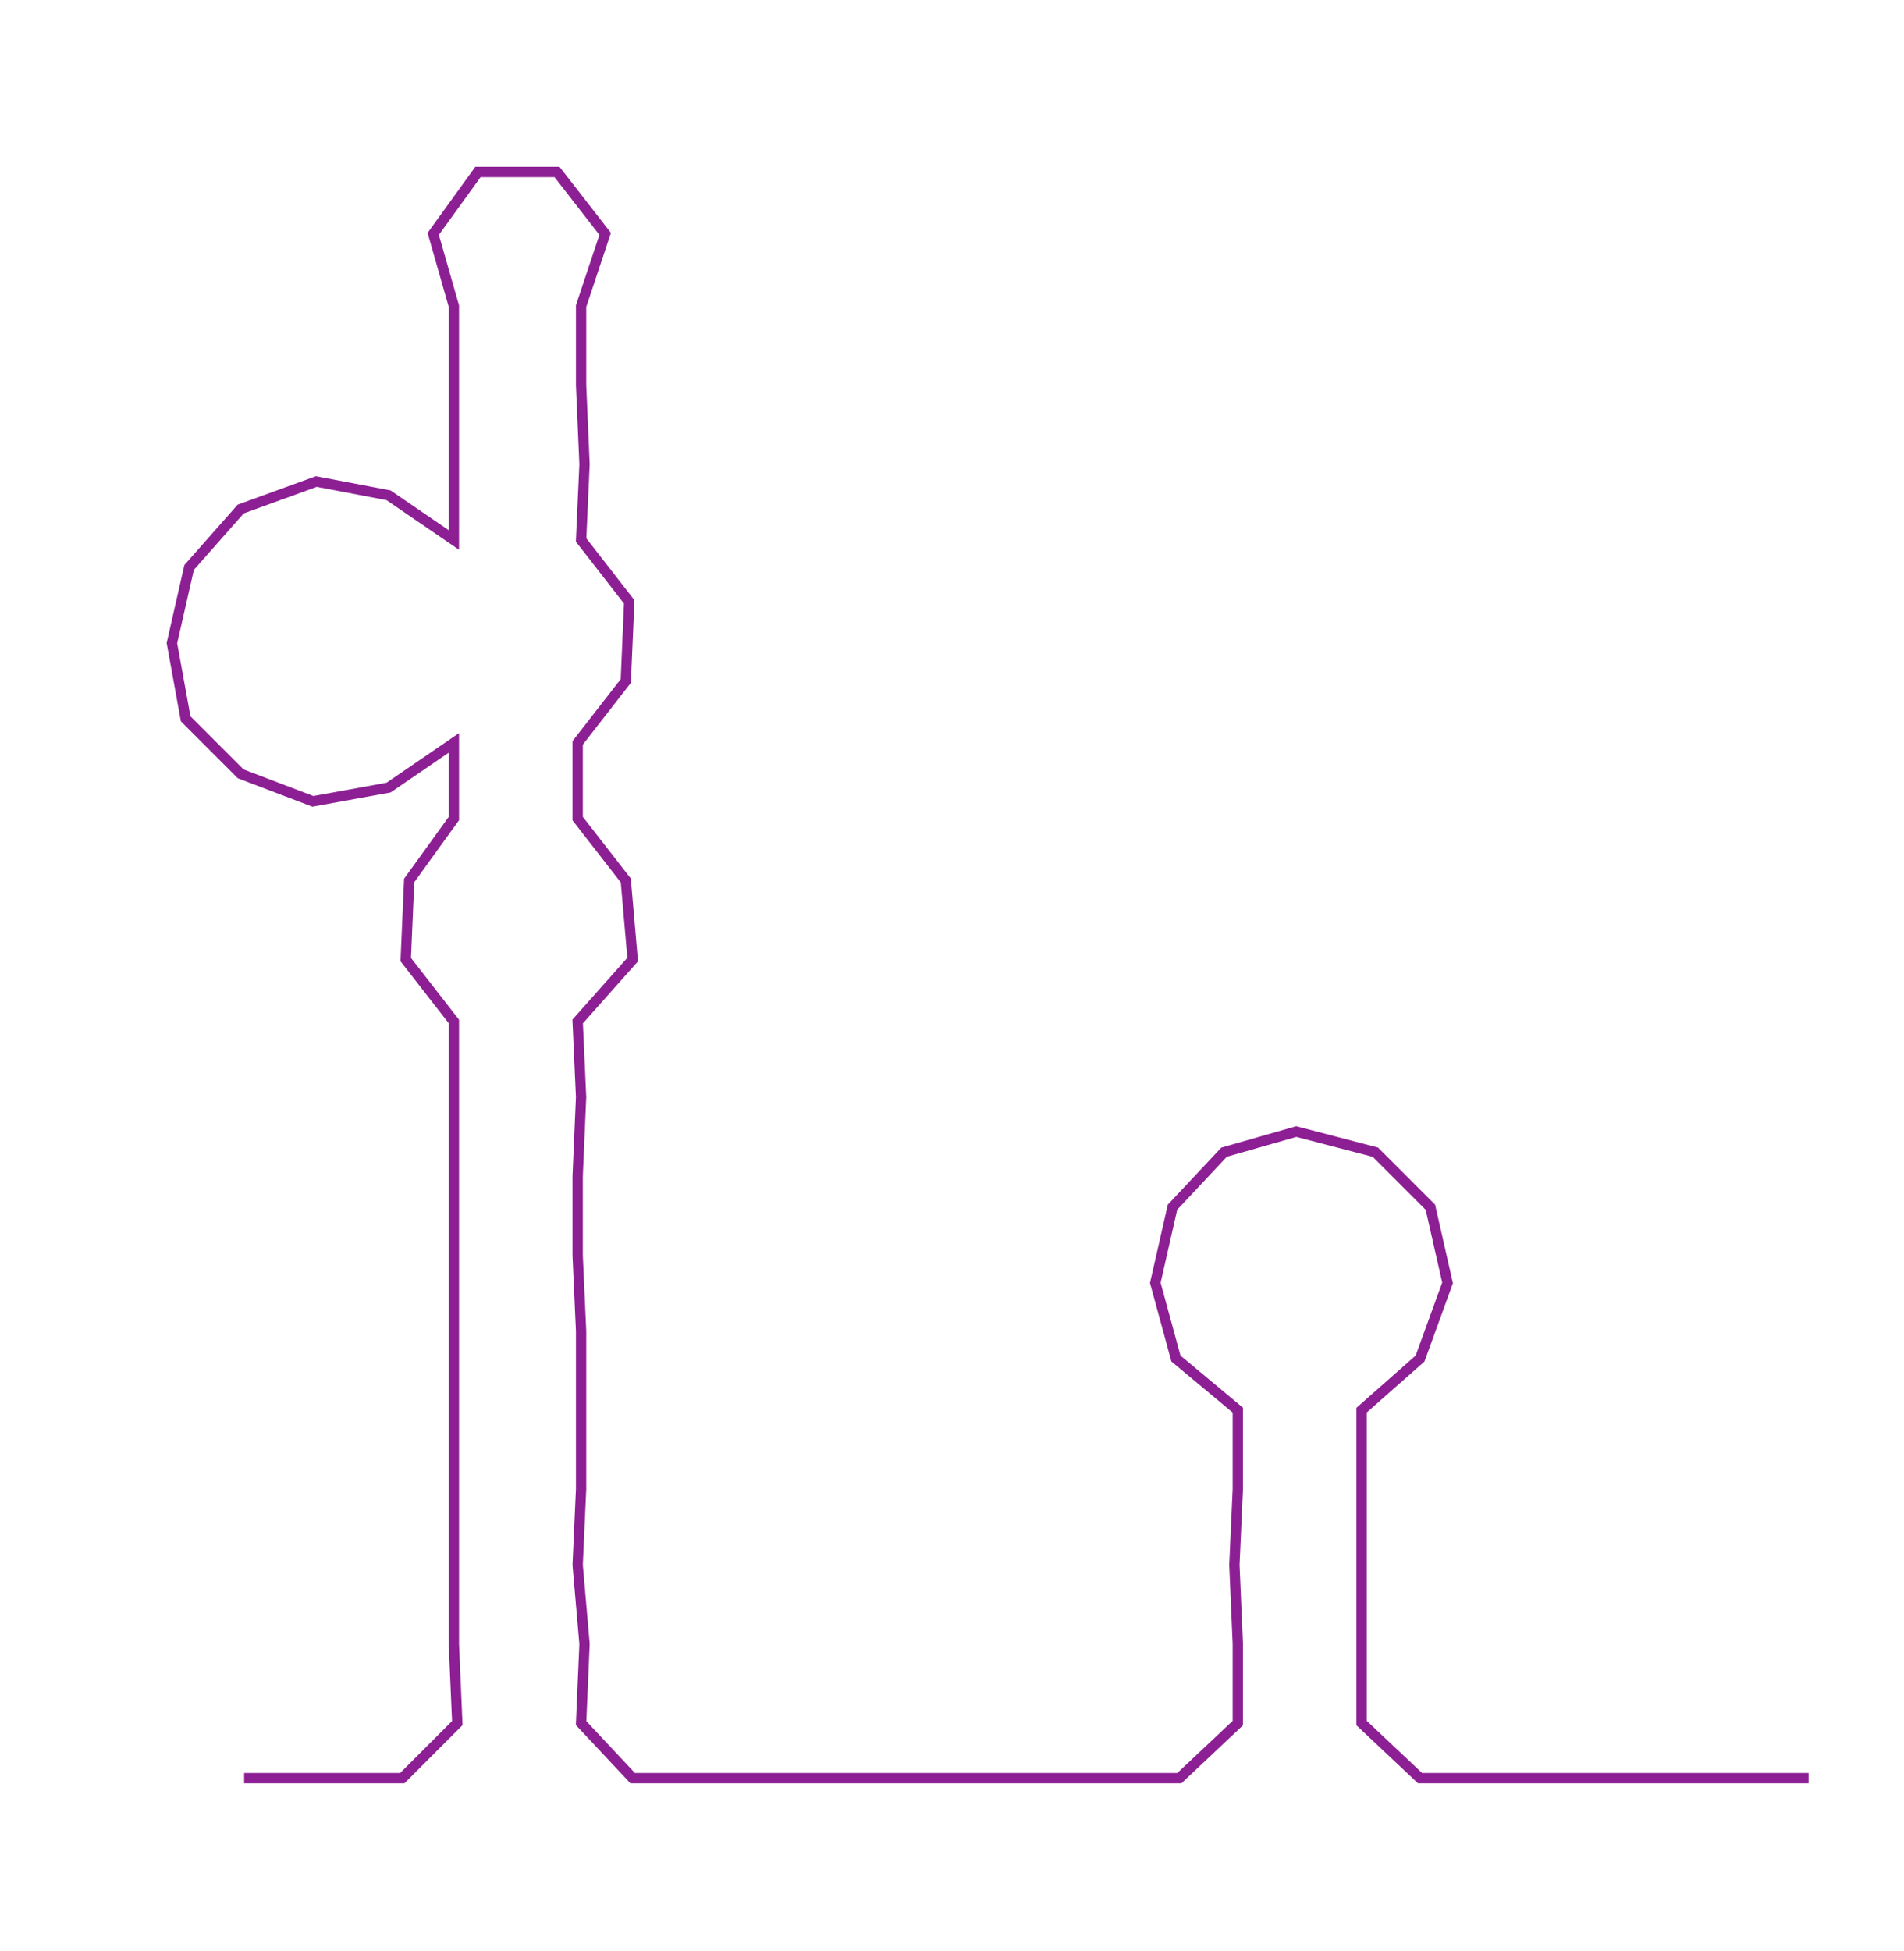 <ns0:svg xmlns:ns0="http://www.w3.org/2000/svg" width="292.89px" height="300px" viewBox="0 0 553.747 567.19"><ns0:path style="stroke:#8c1f93;stroke-width:3px;fill:none;" d="M71 517 L71 517 L94 517 L117 517 L133 501 L132 478 L132 455 L132 433 L132 410 L132 387 L132 365 L132 342 L132 319 L132 297 L118 279 L119 256 L132 238 L132 216 L113 229 L91 233 L70 225 L54 209 L50 187 L55 165 L70 148 L92 140 L113 144 L132 157 L132 135 L132 112 L132 89 L126 68 L139 50 L162 50 L176 68 L169 89 L169 112 L170 135 L169 157 L183 175 L182 198 L168 216 L168 238 L182 256 L184 279 L168 297 L169 319 L168 342 L168 365 L169 387 L169 410 L169 433 L168 455 L170 478 L169 501 L184 517 L208 517 L230 517 L253 517 L275 517 L298 517 L321 517 L343 517 L360 501 L360 478 L359 455 L360 433 L360 410 L342 395 L336 373 L341 351 L356 335 L377 329 L400 335 L416 351 L421 373 L413 395 L396 410 L396 433 L396 455 L396 478 L396 501 L413 517 L435 517 L458 517 L481 517 L503 517 L526 517" /></ns0:svg>